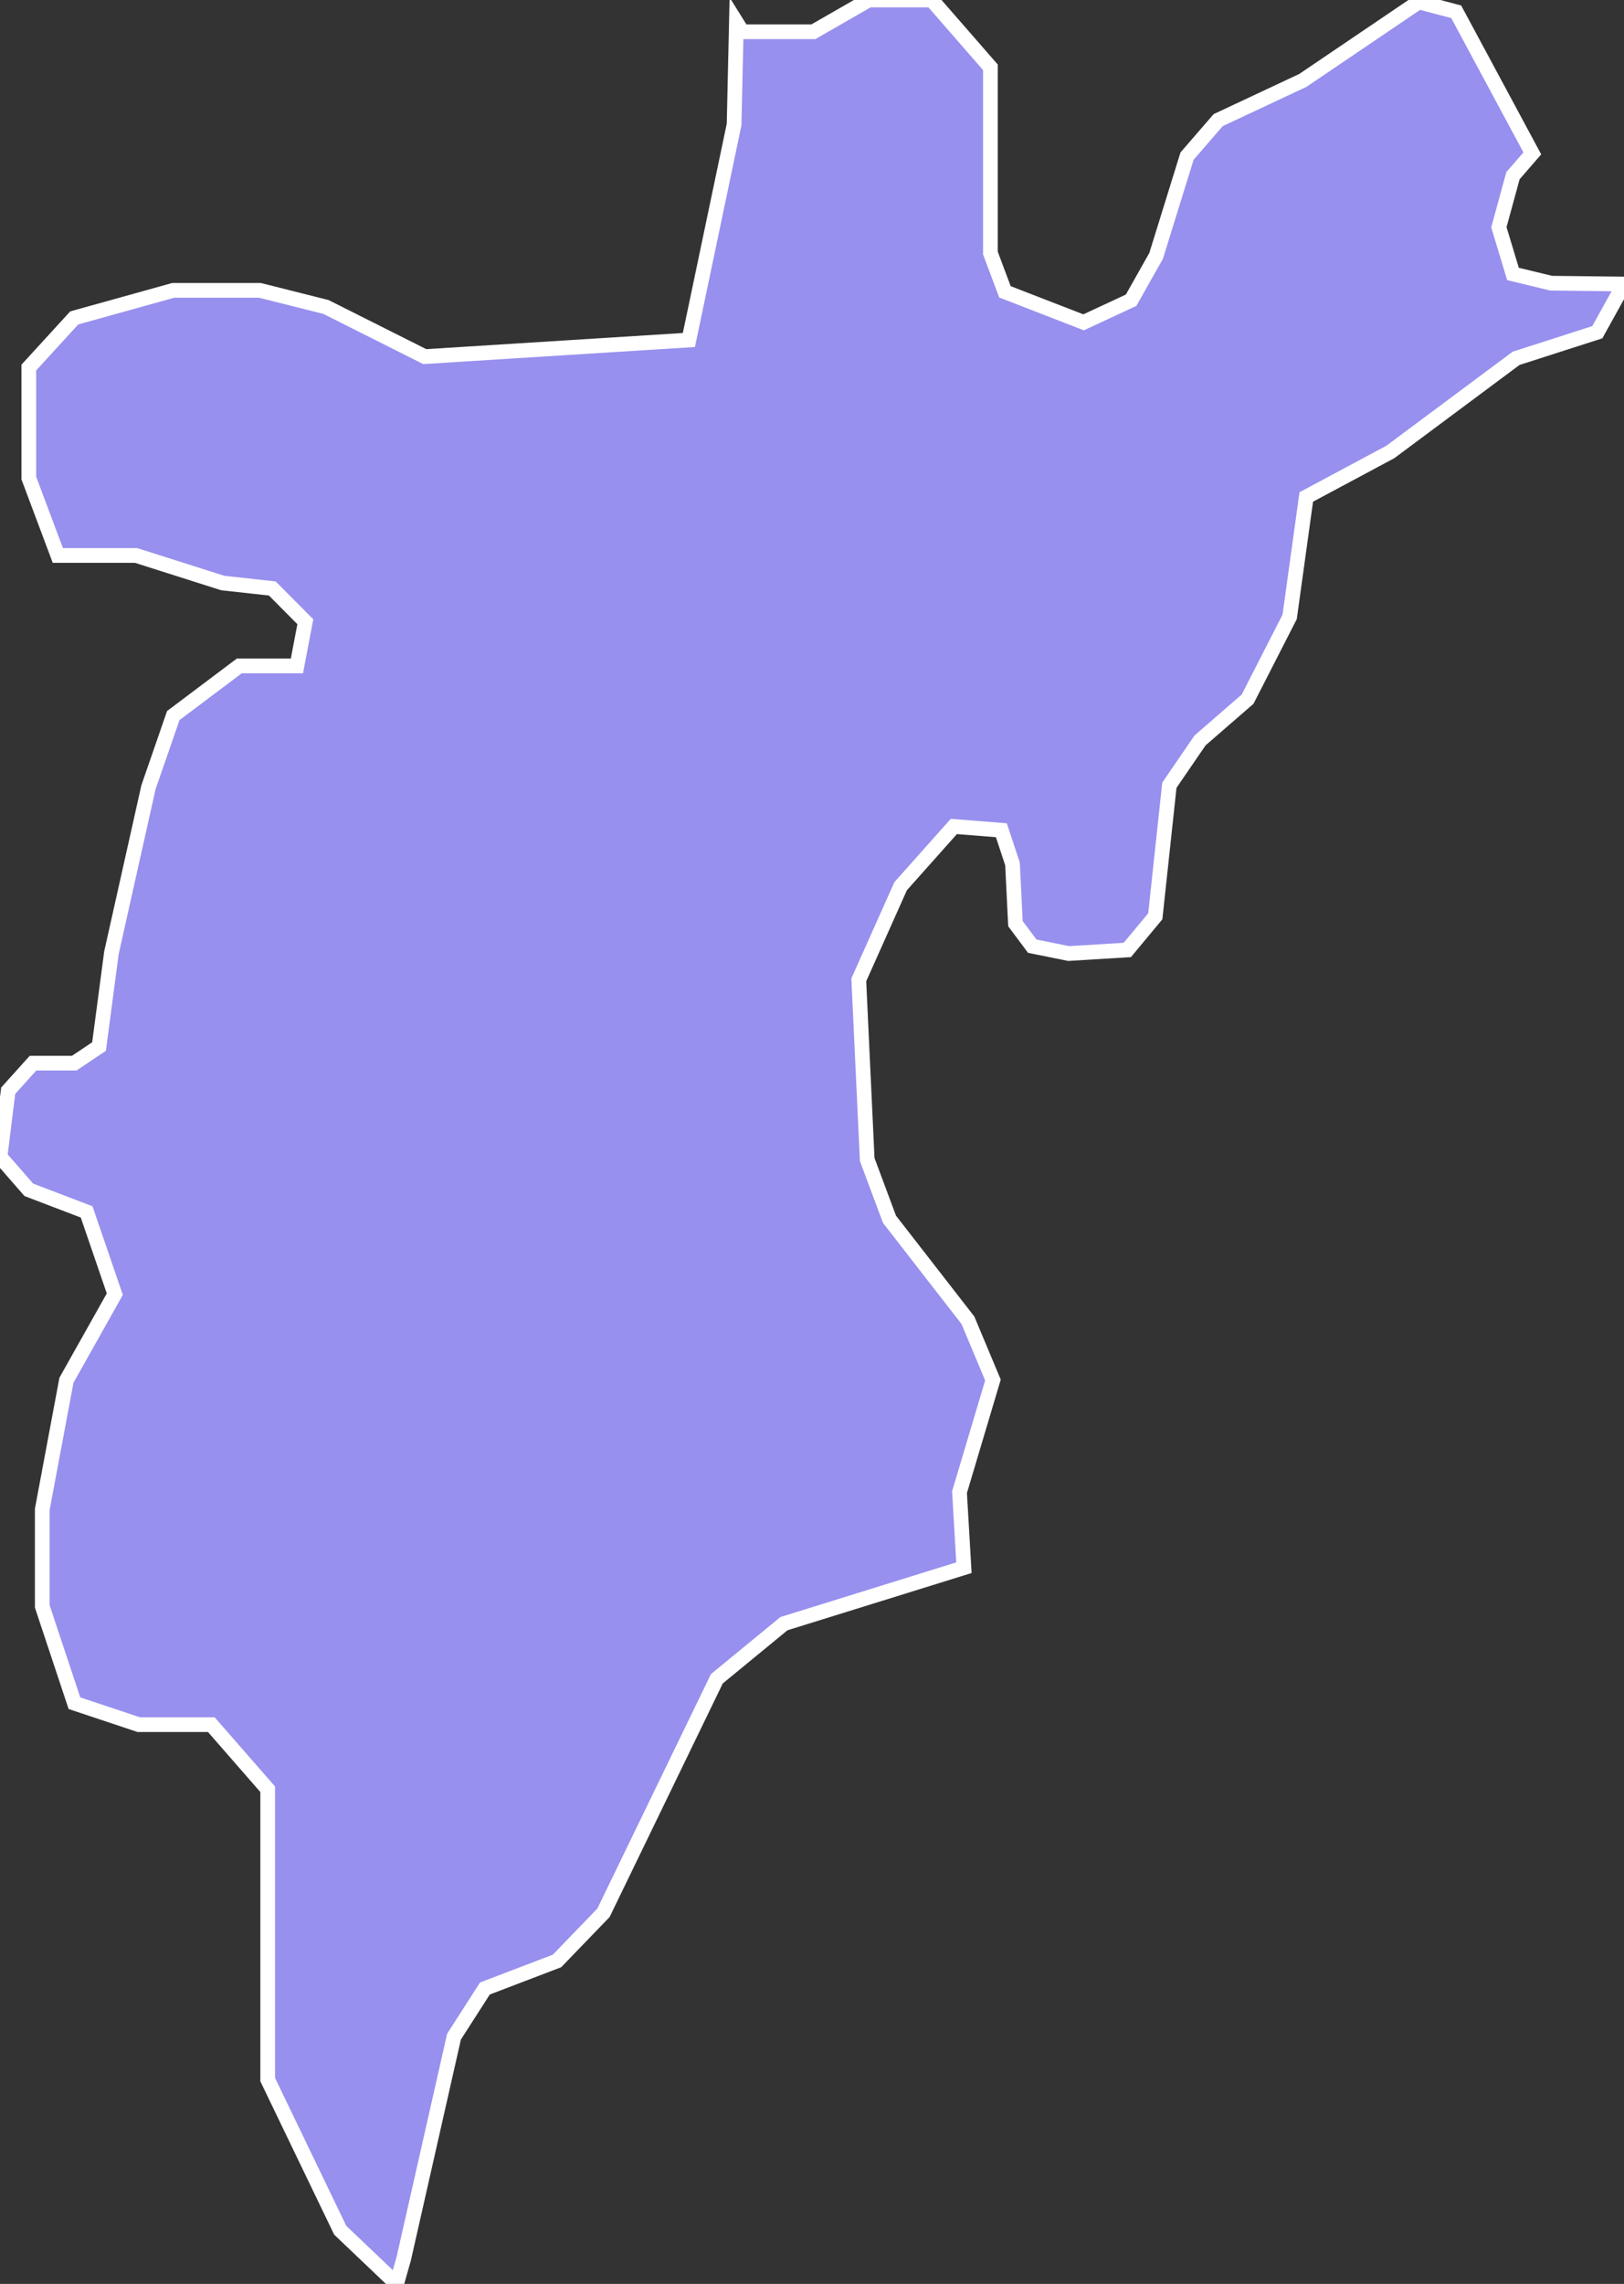 <svg xmlns="http://www.w3.org/2000/svg" viewBox="266.35 167.682 77.23 108.55" width="77.23" height="108.55">
            <rect x="266.35" y="167.682" width="77.23" height="108.55" fill="#333333" stroke="none"/>
            <path 
                d="m 339.22,174.972 -0.92,1.06 -0.67,2.45 0.67,2.22 1.82,0.44 3.46,0.04 0,0 -1.27,2.29 -3.86,1.24 -5.98,4.45 -4,2.14 -0.79,5.7 -2,3.91 -2.26,1.96 -1.46,2.13 -0.67,6.23 -1.33,1.6 -2.79,0.17 -1.73,-0.35 -0.8,-1.07 -0.14,-2.84 -0.53,-1.6 -2.26,-0.18 -2.53,2.84 -1.99,4.45 0.4,8.54 1.06,2.84 3.73,4.8 1.19,2.84 -1.59,5.33 0.21,3.59 0,0 -8.56,2.66 -3.19,2.62 -5.39,11.12 -2.21,2.29 -3.43,1.31 -1.47,2.29 -2.39,10.55 0,0 -0.34,1.2 -2.68,-2.55 -3.45,-7.16 0,-13.8 -2.68,-3.07 -3.45,0 -2.22,-0.74 0,0 -0.84,-0.28 -1.53,-4.6 0,-4.61 1.15,-6.14 2.3,-4.09 -1.34,-3.91 -2.75,-1.05 -1.37,-1.57 0.39,-3.14 1.18,-1.31 1.96,0 1.18,-0.79 0.59,-4.46 1.76,-7.86 1.18,-3.41 3.14,-2.36 2.74,0 0.4,-2.1 -1.57,-1.58 -2.36,-0.26 -4.12,-1.31 -3.72,0 -1.38,-3.68 0,-5.25 2.16,-2.36 4.71,-1.31 4.12,0 3.14,0.79 4.7,2.36 12.56,-0.79 2.15,-10.24 0.11,-4.86 0,0 0.28,0.45 3.38,0 2.63,-1.51 3,0 2.79,3.2 0,8.83 0.69,1.84 3.74,1.45 2.26,-1.05 1.19,-2.11 1.47,-4.74 1.48,-1.71 4.03,-1.89 0,0 5.51,-3.73 0,0 1.78,0.47 z" 
                fill="rgb(151, 144, 238)" 
                stroke="white" 
                stroke-width=".7px"
                title="Studeničani" 
                id="MK-74" 
            />
        </svg>